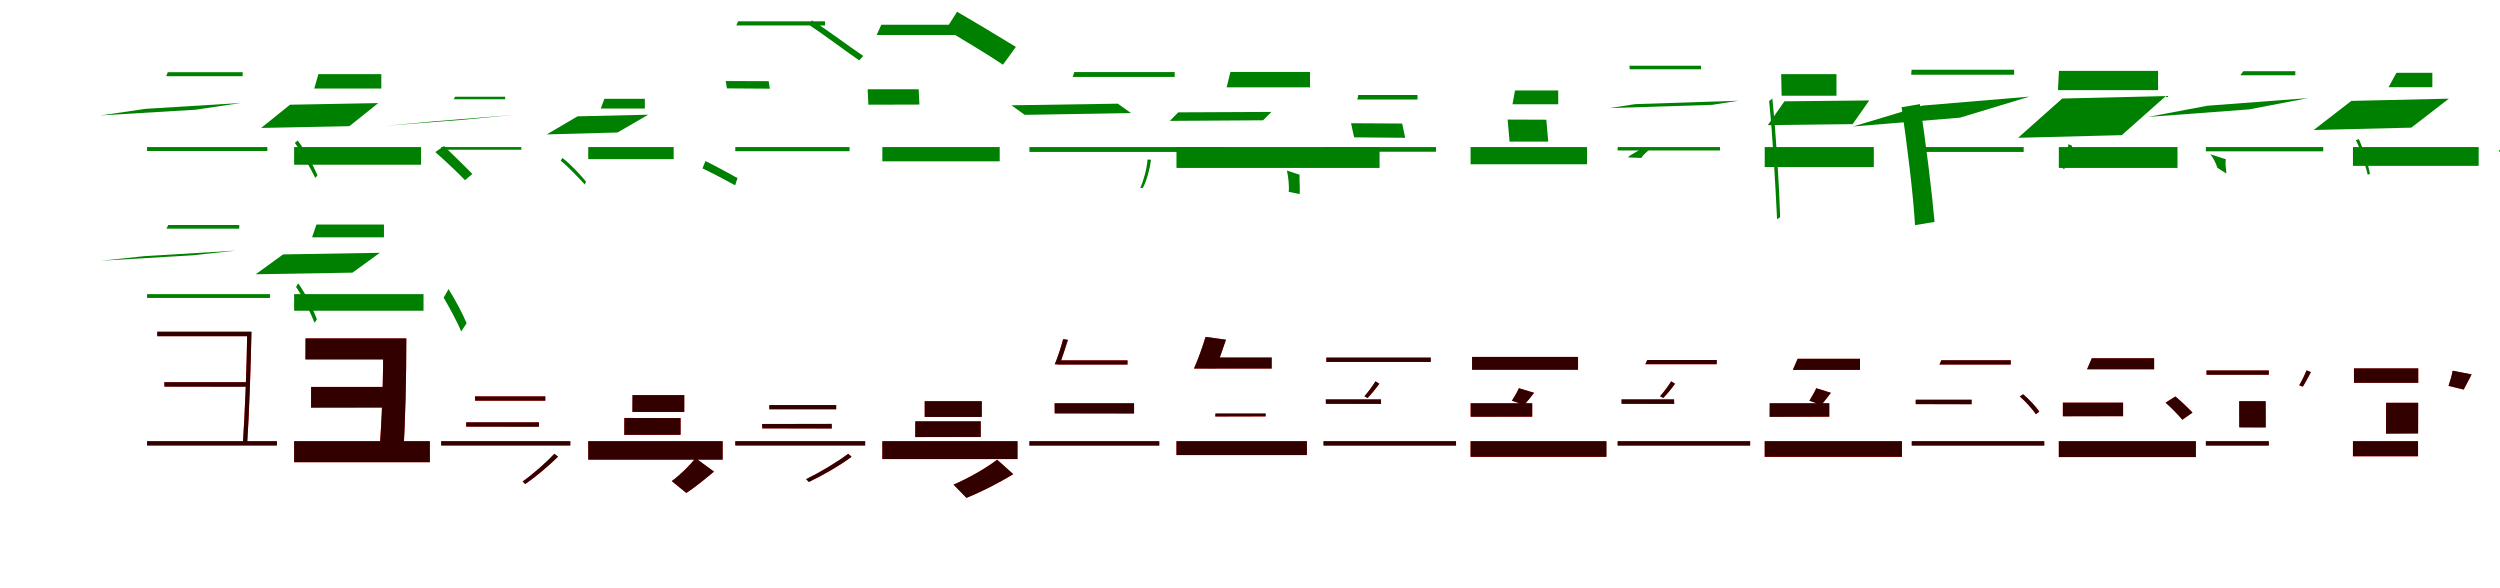 <?xml version="1.0" encoding="UTF-8"?>
<svg width="1700" height="400" xmlns="http://www.w3.org/2000/svg">
<rect width="100%" height="100%" fill="white"/>
<g fill="green" transform="translate(100 100) scale(0.1 -0.1)"><path d="M-0.0 0.0V-27.0H818.0V0.0ZM141.0 509.0 130.0 482.0H650.0V509.0ZM-9.0 260.0 -318.0 215.0 331.0 254.0 640.0 300.0ZM1005.0 28.0C1055.0 -39.0 1113.0 -149.0 1144.0 -210.0L1159.0 -192.0C1133.0 -131.0 1074.0 -21.0 1024.0 45.0Z"/></g>
<g fill="green" transform="translate(200 100) scale(0.1 -0.1)"><path d="M0.0 0.0V-120.0H863.0V0.0ZM165.0 496.0 137.0 398.0H593.0V496.0ZM-28.0 288.0 -224.0 130.0 376.0 142.0 572.0 299.0ZM960.0 -34.0C1025.0 -91.0 1113.0 -174.0 1162.0 -225.0L1212.0 -183.0C1164.0 -133.0 1081.0 -53.0 1019.0 7.0Z"/></g>
<g fill="green" transform="translate(300 100) scale(0.1 -0.1)"><path d="M-0.0 0.0V-18.0H545.0V0.0ZM95.0 342.0 85.0 325.0H435.0V342.0ZM-47.0 175.0 -376.0 145.0 154.0 186.0 483.0 218.0ZM813.0 -93.0C869.0 -138.0 938.0 -213.0 977.0 -255.0L985.0 -235.0C950.0 -193.0 880.0 -115.0 824.0 -74.0Z"/></g>
<g fill="green" transform="translate(400 100) scale(0.1 -0.1)"><path d="M0.0 0.0V-82.0H581.0V0.0ZM110.0 328.0 85.0 262.0H385.0V328.0ZM-73.0 209.0 -282.0 86.0 199.0 99.0 408.0 220.0ZM777.0 -145.0C846.0 -178.0 943.0 -229.0 999.0 -260.0L1015.0 -211.0C959.0 -180.0 867.0 -129.0 797.0 -95.0Z"/></g>
<g fill="green" transform="translate(500 100) scale(0.1 -0.1)"><path d="M-0.0 0.0V-28.0H777.0V0.0ZM19.0 855.0 7.0 827.0H610.0V855.0ZM-65.0 449.0 -57.0 399.0 235.0 397.0 227.0 448.0ZM496.0 835.0C598.0 767.0 749.0 654.0 843.0 589.0L870.0 620.0C776.0 682.0 629.0 795.0 522.0 861.0Z"/></g>
<g fill="green" transform="translate(600 100) scale(0.1 -0.1)"><path d="M0.0 0.0V-97.0H798.0V0.0ZM-7.0 832.0 -39.0 762.0H575.0V832.0ZM-100.0 393.0 -95.0 288.0 252.0 289.0 247.0 393.0ZM432.0 800.0C546.0 731.0 714.0 632.0 820.0 560.0L908.0 681.0C799.0 747.0 635.0 847.0 508.0 920.0Z"/></g>
<g fill="green" transform="translate(700 100) scale(0.1 -0.1)"><path d="M0.0 0.0V-33.0H1330.0V0.0ZM305.0 510.0 295.0 477.0H988.0V510.0ZM-32.0 219.0 -122.0 284.0 601.0 295.0 691.0 231.0ZM803.0 -85.0C800.0 -143.0 776.0 -230.0 753.0 -280.0L772.0 -277.0C799.0 -226.0 820.0 -144.0 827.0 -86.0Z"/></g>
<g fill="green" transform="translate(800 100) scale(0.1 -0.1)"><path d="M0.0 0.0V-142.0H1381.0V0.0ZM367.0 511.0 341.0 406.0H908.0V511.0ZM12.0 236.0 -45.0 178.0 589.0 182.0 646.0 239.0ZM751.0 -160.0C761.0 -204.0 768.0 -269.0 763.0 -304.0L837.0 -320.0C842.0 -286.0 835.0 -231.0 837.0 -188.0Z"/></g>
<g fill="green" transform="translate(900 100) scale(0.1 -0.1)"><path d="M0.0 0.0V-32.0H765.0V0.0ZM236.0 354.0 230.0 323.0H639.0V354.0ZM187.0 162.0 208.0 66.0 555.0 63.0 535.0 160.0ZM1086.0 -60.0C1105.0 -51.0 1118.0 -34.0 1118.0 -37.0L1140.0 -24.0C1143.0 -22.0 1129.0 -41.0 1112.0 -50.0Z"/></g>
<g fill="green" transform="translate(1000 100) scale(0.1 -0.1)"><path d="M0.0 0.0V-117.0H792.0V0.0ZM302.0 385.0 285.0 291.0H596.0V385.0ZM252.0 187.0 265.0 37.0H528.0L515.0 186.0ZM1069.0 -70.0C1095.0 -46.0 1132.0 -34.0 1148.0 -18.0L1223.0 -9.0C1207.0 -27.0 1177.0 -49.0 1160.0 -74.0Z"/></g>
<g fill="green" transform="translate(1100 100) scale(0.1 -0.1)"><path d="M-0.0 0.0V-23.0H696.0V0.0ZM80.0 553.0 82.0 529.0H567.0V553.0ZM120.0 292.0 -57.0 265.0 643.0 287.0 820.0 315.0ZM1030.0 313.0C1055.0 71.0 1075.0 -299.0 1084.0 -491.0L1105.0 -477.0C1100.0 -284.0 1077.0 89.0 1052.0 330.0Z"/></g>
<g fill="green" transform="translate(1200 100) scale(0.1 -0.1)"><path d="M0.0 0.0V-136.0H742.0V0.0ZM112.0 496.0 115.0 349.0H488.0V496.0ZM134.0 311.0 21.0 149.0 598.0 156.0 711.0 317.0ZM931.0 271.0C970.0 2.0 1010.0 -321.0 1022.0 -531.0L1155.0 -509.0C1137.0 -302.0 1096.0 25.0 1056.0 292.0Z"/></g>
<g fill="green" transform="translate(1300 100) scale(0.1 -0.1)"><path d="M-0.0 0.0V-33.0H761.0V0.0ZM-1.0 526.0 -4.0 492.0H696.0V526.0ZM73.0 282.0 -399.0 140.0 328.0 200.0 800.0 343.0ZM1065.0 20.0C1062.0 -21.0 1040.0 -99.0 1022.0 -140.0L1036.0 -151.0C1060.0 -111.0 1078.0 -41.0 1091.0 8.0Z"/></g>
<g fill="green" transform="translate(1400 100) scale(0.1 -0.1)"><path d="M0.0 0.0V-142.0H807.0V0.0ZM1.0 518.0 -6.0 387.0H675.0V518.0ZM23.0 330.0 -277.0 63.0 428.0 81.0 728.0 347.0ZM1030.0 -49.0C1051.0 -73.0 1070.0 -114.0 1078.0 -141.0L1139.0 -180.0C1140.0 -155.0 1129.0 -122.0 1136.0 -83.0Z"/></g>
<g fill="green" transform="translate(1500 100) scale(0.1 -0.1)"><path d="M0.0 0.0V-29.0H798.0V0.0ZM255.0 516.0 234.0 488.0H608.0V516.0ZM10.0 281.0 -393.0 205.0 293.0 256.0 695.0 333.0ZM1020.0 47.0C1053.0 -18.0 1086.0 -130.0 1101.0 -189.0L1116.0 -181.0C1105.0 -122.0 1071.0 -14.0 1040.0 54.0Z"/></g>
<g fill="green" transform="translate(1600 100) scale(0.1 -0.1)"><path d="M0.0 0.0V-128.0H855.0V0.0ZM296.0 505.0 242.0 407.0H540.0V505.0ZM-11.0 314.0 -267.0 116.0 397.0 132.0 652.0 329.0ZM990.0 -24.0C1041.0 -78.0 1107.0 -156.0 1143.0 -206.0L1191.0 -190.0C1159.0 -141.0 1099.0 -67.0 1057.0 -4.0Z"/></g>
<g fill="green" transform="translate(100 200) scale(0.1 -0.1)"><path d="M-0.0 0.0V-26.0H836.0V0.0ZM144.0 470.0 132.0 445.0H627.0V470.0ZM-20.0 258.0 -313.0 227.0 311.0 264.0 604.0 296.0ZM1013.0 49.0C1062.0 -21.0 1114.0 -133.0 1139.0 -195.0L1155.0 -172.0C1133.0 -110.0 1079.0 3.0 1028.0 73.0Z"/></g>
<g fill="green" transform="translate(200 200) scale(0.1 -0.1)"><path d="M0.0 0.0V-113.0H880.0V0.0ZM152.0 473.0 122.0 386.0H611.0V473.0ZM-75.0 270.0 -261.0 135.0 397.0 146.0 583.0 281.0ZM1017.0 -24.0C1059.0 -97.0 1113.0 -195.0 1136.0 -254.0L1173.0 -198.0C1149.0 -139.0 1097.0 -40.0 1050.0 34.0Z"/></g>
<g fill="red" transform="translate(100 300) scale(0.1 -0.1)"><path d="M0.0 0.0V-29.0H883.0V0.0ZM69.0 744.0V714.0H691.0V744.0ZM118.0 401.0V371.0H683.0V401.0ZM681.0 744.0C679.0 516.0 664.0 169.0 652.0 -12.0H681.0C694.0 167.0 706.0 512.0 710.0 744.0Z"/></g>
<g fill="black" opacity=".8" transform="translate(100 300) scale(0.1 -0.1)"><path d="M0.0 0.0V-29.0H883.0V0.0ZM69.0 744.0 70.0 714.0H691.0V744.0ZM117.0 401.0 118.0 371.0 684.0 370.0 683.0 401.0ZM681.0 744.0C679.0 517.0 664.0 169.0 652.0 -11.0H681.0C693.0 168.0 705.0 511.0 710.0 744.0Z"/></g>
<g fill="red" transform="translate(200 300) scale(0.1 -0.1)"><path d="M0.0 0.0V-143.0H923.0V0.0ZM77.0 699.0V556.0H649.0V699.0ZM115.0 369.0V229.0H669.0V369.0ZM605.0 699.0C608.0 437.0 597.0 126.0 578.0 -81.0H742.0C756.0 120.0 763.0 433.0 763.0 699.0Z"/></g>
<g fill="black" opacity=".8" transform="translate(200 300) scale(0.1 -0.1)"><path d="M0.0 0.0V-143.0H923.0V0.0ZM78.0 699.0 77.0 556.0H648.0V699.0ZM116.0 369.0 115.0 228.0 669.0 229.0V369.0ZM605.0 699.0C608.0 437.0 597.0 126.0 579.0 -81.0L742.0 -82.0C756.0 120.0 763.0 433.0 763.0 699.0Z"/></g>
<g fill="red" transform="translate(300 300) scale(0.1 -0.1)"><path d="M0.0 0.0V-29.0H878.0V0.0ZM230.0 305.0V275.0H708.0V305.0ZM170.0 128.0V99.0H665.0V128.0ZM770.0 -86.0C716.0 -144.0 621.0 -227.0 554.0 -275.0L572.0 -292.0C642.0 -244.0 733.0 -167.0 795.0 -105.0Z"/></g>
<g fill="black" opacity=".8" transform="translate(300 300) scale(0.1 -0.1)"><path d="M0.0 0.0V-29.0H878.0V0.0ZM230.0 304.0 231.0 276.0H708.0V304.0ZM170.0 128.0V99.0L665.0 98.0V128.0ZM769.0 -86.0C716.0 -144.0 621.0 -227.0 554.0 -274.0L572.0 -291.0C641.0 -243.0 732.0 -167.0 795.0 -105.0Z"/></g>
<g fill="red" transform="translate(400 300) scale(0.1 -0.1)"><path d="M0.0 0.0V-126.0H914.0V0.0ZM301.0 313.0V199.0H653.0V313.0ZM245.0 157.0V43.0H628.0V157.0ZM729.0 -115.0C689.0 -167.0 620.0 -234.0 568.0 -272.0L667.0 -352.0C721.0 -317.0 791.0 -261.0 855.0 -207.0Z"/></g>
<g fill="black" opacity=".8" transform="translate(400 300) scale(0.1 -0.1)"><path d="M0.0 0.0V-125.0H914.0V0.0ZM301.0 313.0 300.0 199.0H653.0V313.0ZM246.0 158.0 245.0 43.0 628.0 44.0V157.0ZM730.0 -115.0C689.0 -168.0 621.0 -234.0 568.0 -271.0L667.0 -352.0C721.0 -317.0 790.0 -261.0 855.0 -207.0Z"/></g>
<g fill="red" transform="translate(500 300) scale(0.1 -0.1)"><path d="M0.0 0.0V-29.0H883.0V0.0ZM231.0 246.0V217.0H686.0V246.0ZM183.0 117.0V87.0H656.0V117.0ZM768.0 -86.0C696.0 -141.0 570.0 -216.0 482.0 -259.0L500.0 -278.0C590.0 -235.0 710.0 -167.0 790.0 -106.0Z"/></g>
<g fill="black" opacity=".8" transform="translate(500 300) scale(0.1 -0.1)"><path d="M0.0 0.0V-29.0H883.0V0.0ZM232.0 245.0V217.0H686.0V245.0ZM182.0 117.0 184.0 87.0 656.0 86.0 655.0 118.0ZM767.0 -86.0C697.0 -140.0 570.0 -215.0 481.0 -258.0L501.0 -277.0C589.0 -234.0 709.0 -167.0 791.0 -106.0Z"/></g>
<g fill="red" transform="translate(600 300) scale(0.1 -0.1)"><path d="M0.0 0.0V-122.0H919.0V0.0ZM288.0 272.0V165.0H676.0V272.0ZM223.0 135.0V28.0H669.0V135.0ZM780.0 -126.0C702.0 -186.0 576.0 -257.0 484.0 -296.0L572.0 -385.0C666.0 -348.0 790.0 -286.0 890.0 -224.0Z"/></g>
<g fill="black" opacity=".8" transform="translate(600 300) scale(0.1 -0.1)"><path d="M0.0 0.0V-121.0H919.0V0.0ZM288.0 272.0V165.0H676.0V272.0ZM225.0 135.0 224.0 28.0 669.0 29.0V135.0ZM781.0 -126.0C702.0 -187.0 577.0 -256.0 484.0 -295.0L572.0 -386.0C665.0 -348.0 789.0 -286.0 890.0 -224.0Z"/></g>
<g fill="red" transform="translate(700 300) scale(0.1 -0.1)"><path d="M0.0 0.0V-29.0H883.0V0.0ZM190.0 550.0V521.0H667.0V550.0ZM172.0 258.0H711.0V189.0H172.0ZM230.0 694.0C215.0 639.0 192.0 569.0 173.0 522.0H206.0C222.0 566.0 245.0 632.0 261.0 689.0Z"/></g>
<g fill="black" opacity=".8" transform="translate(700 300) scale(0.1 -0.1)"><path d="M0.0 0.0V-30.0H883.0V0.0ZM190.0 549.0 191.0 521.0H667.0V549.0ZM171.0 258.0H712.0V188.0L172.0 189.0ZM229.0 694.0C216.0 639.0 192.0 569.0 172.0 523.0L207.0 524.0C221.0 567.0 244.0 632.0 262.0 689.0Z"/></g>
<g fill="red" transform="translate(800 300) scale(0.1 -0.1)"><path d="M0.0 0.0V-95.0H887.0V0.0ZM229.0 569.0V494.0H648.0V569.0ZM264.0 188.0H606.0V168.0H264.0ZM198.0 709.0C177.0 639.0 145.0 551.0 119.0 494.0H267.0C287.0 544.0 314.0 624.0 336.0 690.0Z"/></g>
<g fill="black" opacity=".8" transform="translate(800 300) scale(0.1 -0.1)"><path d="M0.0 0.0V-94.0H887.0V0.0ZM229.0 569.0V494.0H647.0V569.0ZM266.0 188.0H607.0L606.0 169.0L264.0 168.0ZM198.0 709.0C176.0 638.0 146.0 552.0 119.0 494.0L267.0 493.0C286.0 544.0 313.0 624.0 337.0 690.0Z"/></g>
<g fill="red" transform="translate(900 300) scale(0.1 -0.1)"><path d="M0.0 0.0V-29.0H901.0V0.0ZM19.0 569.0V539.0H729.0V569.0ZM16.0 284.0V254.0H391.0V284.0ZM354.0 407.0C336.0 379.0 303.0 333.0 279.0 305.0L299.0 293.0C324.0 318.0 355.0 356.0 379.0 391.0Z"/></g>
<g fill="black" opacity=".8" transform="translate(900 300) scale(0.1 -0.1)"><path d="M0.0 0.0V-30.0H901.0V0.0ZM19.0 568.0 20.0 539.0H729.0V568.0ZM15.0 284.0 16.0 254.0 391.0 253.0 390.0 284.0ZM353.0 407.0C337.0 379.0 303.0 333.0 278.0 306.0L300.0 294.0C323.0 319.0 354.0 356.0 380.0 390.0Z"/></g>
<g fill="red" transform="translate(1000 300) scale(0.1 -0.1)"><path d="M0.0 0.0V-107.0H923.0V0.0ZM10.0 573.0V486.0H731.0V573.0ZM0.0 258.0V166.0H419.0V258.0ZM328.0 360.0C318.0 336.0 297.0 300.0 281.0 275.0L365.0 247.0C384.0 268.0 406.0 296.0 432.0 329.0Z"/></g>
<g fill="black" opacity=".8" transform="translate(1000 300) scale(0.1 -0.1)"><path d="M0.0 0.0V-106.0H924.0V0.0ZM10.0 573.0V486.0H730.0V573.0ZM1.0 258.0V166.0L419.0 167.0V258.0ZM329.0 360.0C318.0 335.0 298.0 301.0 281.0 275.0L365.0 247.0C384.0 268.0 405.0 296.0 432.0 329.0Z"/></g>
<g fill="red" transform="translate(1100 300) scale(0.1 -0.1)"><path d="M0.0 0.0V-29.0H901.0V0.0ZM201.0 552.0 188.0 523.0H673.0V552.0ZM27.0 284.0V254.0H384.0V284.0ZM365.0 407.0C347.0 379.0 314.0 333.0 289.0 305.0L310.0 293.0C334.0 318.0 366.0 356.0 390.0 391.0Z"/></g>
<g fill="black" opacity=".8" transform="translate(1100 300) scale(0.1 -0.1)"><path d="M0.0 0.0V-30.0H901.0V0.0ZM202.0 552.0 189.0 524.0H674.0V552.0ZM26.0 284.0 27.0 254.0 385.0 253.0 383.0 284.0ZM364.0 407.0C347.0 379.0 314.0 333.0 288.0 306.0L310.0 295.0C334.0 319.0 366.0 356.0 390.0 390.0Z"/></g>
<g fill="red" transform="translate(1200 300) scale(0.1 -0.1)"><path d="M0.0 0.0V-107.0H933.0V0.0ZM224.0 560.0 192.0 485.0H648.0V560.0ZM33.0 258.0V166.0H439.0V258.0ZM350.0 360.0C340.0 336.0 319.0 300.0 304.0 275.0L385.0 247.0C404.0 268.0 425.0 296.0 450.0 329.0Z"/></g>
<g fill="black" opacity=".8" transform="translate(1200 300) scale(0.1 -0.1)"><path d="M0.0 0.0V-106.0H933.0V0.0ZM224.0 560.0 191.0 485.0H648.0V560.0ZM35.0 258.0 34.0 165.0 439.0 167.0V258.0ZM351.0 360.0C340.0 335.0 320.0 301.0 304.0 275.0L385.0 246.0C404.0 268.0 424.0 296.0 450.0 329.0Z"/></g>
<g fill="red" transform="translate(1300 300) scale(0.1 -0.1)"><path d="M0.0 0.0V-29.0H901.0V0.0ZM201.0 550.0 188.0 521.0H673.0V550.0ZM27.0 282.0V252.0H407.0V282.0ZM735.0 304.0C774.0 270.0 821.0 218.0 844.0 183.0L867.0 201.0C845.0 234.0 798.0 285.0 757.0 319.0Z"/></g>
<g fill="black" opacity=".8" transform="translate(1300 300) scale(0.1 -0.1)"><path d="M0.0 0.0V-30.0H901.0V0.0ZM201.0 550.0 189.0 521.0H673.0V550.0ZM27.0 282.0V252.0L407.0 251.0V282.0ZM735.0 304.0C774.0 270.0 821.0 218.0 844.0 184.0L867.0 201.0C845.0 235.0 798.0 284.0 757.0 319.0Z"/></g>
<g fill="red" transform="translate(1400 300) scale(0.1 -0.1)"><path d="M0.0 0.0V-108.0H932.0V0.0ZM224.0 564.0 192.0 489.0H648.0V564.0ZM27.0 262.0V170.0H437.0V262.0ZM726.0 262.0C763.0 229.0 814.0 177.0 840.0 146.0L909.0 195.0C882.0 223.0 832.0 271.0 792.0 304.0Z"/></g>
<g fill="black" opacity=".8" transform="translate(1400 300) scale(0.1 -0.1)"><path d="M0.0 0.0V-108.0H932.0V0.0ZM225.0 564.0 192.0 489.0H648.0V564.0ZM28.0 262.0V169.0L437.0 170.0V262.0ZM726.0 262.0C763.0 229.0 815.0 177.0 840.0 146.0L909.0 194.0C882.0 223.0 832.0 271.0 793.0 304.0Z"/></g>
<g fill="red" transform="translate(1500 300) scale(0.1 -0.1)"><path d="M0.0 0.0V-29.0H428.0V0.0ZM4.0 481.0V452.0H428.0V481.0ZM227.0 272.0V94.0H407.0V272.0ZM685.0 482.0C674.0 454.0 652.0 409.0 635.0 380.0L659.0 370.0C676.0 396.0 696.0 434.0 714.0 470.0Z"/></g>
<g fill="black" opacity=".8" transform="translate(1500 300) scale(0.1 -0.1)"><path d="M0.0 0.0V-30.0H428.0V0.0ZM4.0 481.0 5.0 452.0H428.0V481.0ZM226.0 272.0 227.0 94.0 407.0 93.0 406.0 272.0ZM684.0 481.0C674.0 455.0 652.0 409.0 635.0 381.0L659.0 371.0C675.0 397.0 695.0 434.0 714.0 469.0Z"/></g>
<g fill="red" transform="translate(1600 300) scale(0.1 -0.1)"><path d="M0.0 0.0V-103.0H442.0V0.0ZM7.0 495.0V397.0H444.0V495.0ZM225.0 261.0V52.0H443.0V261.0ZM678.0 479.0C673.0 449.0 660.0 407.0 650.0 376.0L753.0 351.0C767.0 377.0 785.0 413.0 807.0 454.0Z"/></g>
<g fill="black" opacity=".8" transform="translate(1600 300) scale(0.1 -0.1)"><path d="M0.0 0.0V-102.0H443.0V0.0ZM7.0 495.0V397.0H444.0V495.0ZM226.0 261.0 225.0 51.0 443.0 53.0 444.0 261.0ZM678.0 479.0C673.0 448.0 661.0 407.0 650.0 376.0L753.0 351.0C767.0 377.0 785.0 413.0 807.0 454.0Z"/></g>
</svg>
